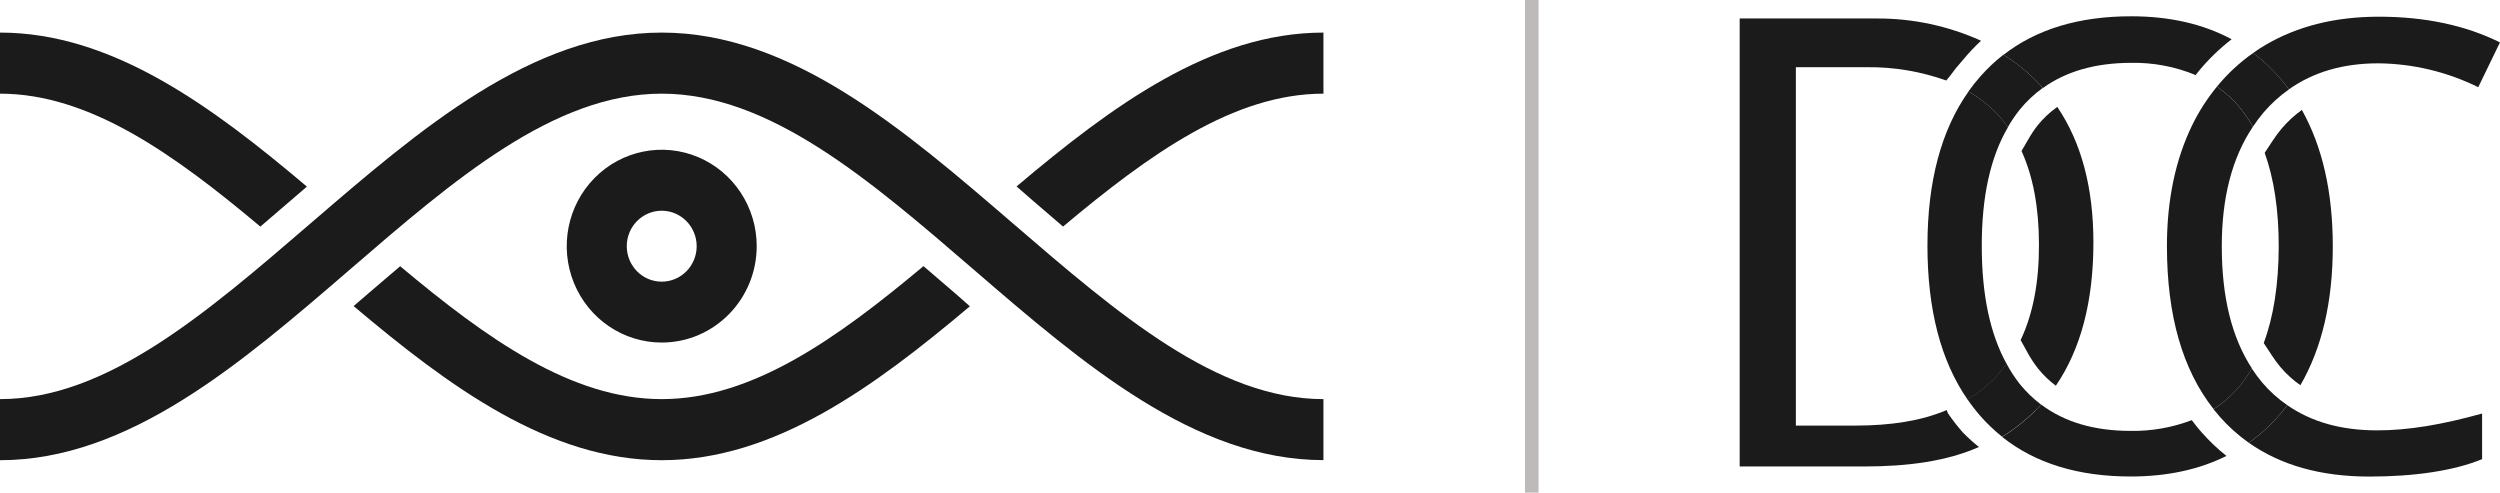 <?xml version="1.0" encoding="UTF-8" standalone="no"?>
<svg width="208px" height="41px" viewBox="0 0 208 41" version="1.1" xmlns="http://www.w3.org/2000/svg" xmlns:xlink="http://www.w3.org/1999/xlink">
    <!-- Generator: Sketch 3.8.3 (29802) - http://www.bohemiancoding.com/sketch -->
    <title>Ci-DOC</title>
    <desc>Created with Sketch.</desc>
    <defs></defs>
    <g id="Page-1" stroke="none" stroke-width="1" fill="none" fill-rule="evenodd">
        <g id="文档-•-首页" transform="translate(-167, -30)">
            <g id="Nav" transform="translate(167, 27)">
                <g id="Ci-DOC" transform="translate(0, 3)">
                    <g id="图层_1">
                        <path d="M55.055,28.5 C51.859,28.5 48.977,26.546 47.754,23.549 C46.531,20.552 47.207,17.102 49.467,14.808 C51.727,12.515 55.126,11.828 58.079,13.07 C61.032,14.311 62.958,17.236 62.958,20.48 C62.954,24.908 59.418,28.496 55.055,28.5 L55.055,28.5 Z M55.055,17.532 C53.449,17.532 52.147,18.853 52.147,20.483 C52.147,22.113 53.449,23.434 55.055,23.434 C56.661,23.434 57.963,22.113 57.963,20.483 C57.961,18.854 56.66,17.534 55.055,17.532 L55.055,17.532 Z" id="Shape" fill="#1B1B1B"></path>
                        <path d="M84.295,18.606 C75.227,10.799 65.849,2.711 55.055,2.711 C44.261,2.711 34.883,10.799 25.815,18.606 C17.094,26.115 8.858,33.207 0,33.207 L0,38.289 C10.684,38.289 20.032,30.255 29.047,22.482 C37.814,14.909 46.097,7.793 55.055,7.793 C64.013,7.793 72.296,14.909 81.063,22.475 C90.078,30.245 99.426,38.282 110.11,38.282 L110.11,33.207 C101.252,33.207 93.016,26.115 84.295,18.606 L84.295,18.606 Z" id="Shape" fill="#1B1B1B"></path>
                        <path d="M85.911,16.674 C86.761,17.406 87.606,18.131 88.445,18.85 C95.667,12.798 102.671,7.793 110.11,7.793 L110.11,2.711 C100.798,2.711 92.518,8.81 84.576,15.512 L85.911,16.674 Z" id="Shape" fill="#1B1B1B"></path>
                        <path d="M79.461,24.397 C78.57,23.638 77.695,22.887 76.833,22.143 C69.582,28.209 62.557,33.207 55.055,33.207 C47.553,33.207 40.528,28.209 33.293,22.15 C32.421,22.893 31.544,23.642 30.662,24.397 L29.42,25.467 C37.393,32.19 45.683,38.289 55.055,38.289 C64.427,38.289 72.73,32.19 80.693,25.484 L79.461,24.397 Z" id="Shape" fill="#1B1B1B"></path>
                        <path d="M24.199,16.674 L25.534,15.526 C17.592,8.81 9.312,2.711 0,2.711 L0,7.793 C7.439,7.793 14.443,12.798 21.661,18.853 C22.503,18.135 23.349,17.409 24.199,16.674 L24.199,16.674 Z" id="Shape" fill="#1B1B1B"></path>
                        <path d="M182.396,10.409 C182.955,9.264 183.645,8.189 184.452,7.207 C182.573,5.889 180.202,5.218 177.314,5.218 C174.343,5.218 171.894,5.917 169.969,7.316 C172.774,10.478 174.176,14.77 174.176,20.192 C174.176,25.966 172.729,30.46 169.836,33.674 C171.779,35.136 174.259,35.867 177.277,35.867 C180.042,35.867 182.332,35.25 184.175,34.05 C181.584,30.761 180.289,26.24 180.289,20.486 C180.289,16.653 180.991,13.294 182.396,10.409 L182.396,10.409 Z" id="Shape"></path>
                        <path d="M187.437,10.552 C185.708,13.136 184.842,16.464 184.84,20.537 C184.84,24.732 185.675,28.104 187.347,30.652 C188.826,28.138 189.574,24.756 189.574,20.486 C189.574,16.342 188.856,13.039 187.437,10.552 L187.437,10.552 Z" id="Shape"></path>
                        <path d="M167.064,10.582 C165.612,13.076 164.874,16.37 164.874,20.486 C164.874,24.553 165.572,27.792 166.941,30.272 C168.744,27.816 169.659,24.512 169.659,20.334 C169.659,16.22 168.794,12.97 167.064,10.582 L167.064,10.582 Z" id="Shape"></path>
                        <path d="M163.782,7.566 C161.582,6.286 158.774,5.591 155.369,5.591 L149.416,5.591 L149.416,35.409 L154.364,35.409 C158.188,35.409 161.297,34.688 163.692,33.247 C161.472,30.021 160.354,25.728 160.354,20.415 C160.354,15.102 161.502,10.789 163.782,7.566 L163.782,7.566 Z" id="Shape"></path>
                        <path d="M167.064,10.582 C166.761,10.152 166.426,9.745 166.063,9.366 C165.384,8.679 164.617,8.088 163.782,7.61 C161.503,10.832 160.364,15.107 160.364,20.436 C160.364,25.764 161.477,30.034 163.702,33.244 C164.475,32.784 165.19,32.231 165.832,31.597 C166.239,31.187 166.613,30.745 166.951,30.276 C165.582,27.799 164.884,24.546 164.884,20.49 C164.874,16.37 165.599,13.076 167.064,10.582 L167.064,10.582 Z" id="Shape" fill="#1B1B1B"></path>
                        <path d="M164.774,6.35 C164.418,6.751 164.084,7.172 163.772,7.61 C164.607,8.088 165.374,8.679 166.053,9.366 C166.416,9.745 166.751,10.152 167.054,10.582 C167.345,10.071 167.674,9.584 168.039,9.125 C168.598,8.439 169.243,7.83 169.959,7.316 C169.785,7.122 169.625,6.929 169.428,6.743 C168.602,5.905 167.679,5.17 166.68,4.554 C165.991,5.091 165.353,5.692 164.774,6.35 L164.774,6.35 Z" id="Shape" fill="#1B1B1B"></path>
                        <path d="M168.116,28.293 L168.667,29.29 C168.928,29.778 169.232,30.242 169.575,30.675 C169.992,31.192 170.47,31.655 170.997,32.055 L171.047,32.092 C173.129,29.038 174.17,25.068 174.172,20.181 C174.172,15.618 173.171,11.857 171.168,8.898 L171.094,8.949 C170.521,9.362 170.003,9.849 169.555,10.399 C169.256,10.778 168.987,11.18 168.75,11.602 L168.19,12.564 C169.153,14.674 169.637,17.264 169.642,20.334 C169.653,23.478 169.144,26.132 168.116,28.293 L168.116,28.293 Z" id="Shape" fill="#1B1B1B"></path>
                        <path d="M163.285,35.955 C162.851,35.458 162.447,34.937 162.073,34.393 L161.963,34.118 C159.86,35.013 157.329,35.409 154.367,35.409 L149.416,35.409 L149.416,5.591 L155.366,5.591 C157.599,5.57 159.82,5.945 161.926,6.699 L162.19,6.384 C162.541,5.897 162.917,5.43 163.318,4.984 C163.785,4.421 164.287,3.888 164.821,3.388 C162.089,2.154 159.13,1.523 156.14,1.538 L144.742,1.538 L144.742,38.811 L155.065,38.811 C158.788,38.811 161.976,38.367 164.647,37.191 C164.168,36.809 163.713,36.396 163.285,35.955 L163.285,35.955 Z" id="Shape" fill="#1B1B1B"></path>
                        <path d="M169.819,33.664 C169.161,33.168 168.566,32.592 168.046,31.95 C167.629,31.419 167.259,30.852 166.941,30.255 C166.603,30.725 166.229,31.167 165.822,31.577 C165.18,32.211 164.465,32.763 163.692,33.224 C164.022,33.704 164.378,34.164 164.761,34.603 C165.314,35.235 165.922,35.816 166.577,36.338 C167.543,35.746 168.439,35.045 169.248,34.247 C169.444,34.066 169.634,33.872 169.819,33.664 L169.819,33.664 Z" id="Shape" fill="#1B1B1B"></path>
                        <path d="M190.305,33.711 C190.091,33.993 189.871,34.271 189.637,34.535 C188.885,35.403 188.033,36.176 187.1,36.839 C189.771,38.713 193.089,39.651 197.143,39.651 C200.869,39.651 204.174,39.167 206.511,38.201 L206.511,34.406 C203.172,35.338 200.351,35.806 197.794,35.806 C194.779,35.809 192.308,35.101 190.305,33.711 L190.305,33.711 Z" id="Shape" fill="#1B1B1B"></path>
                        <path d="M189.637,6.438 C189.918,6.757 190.178,7.092 190.432,7.438 C192.465,5.998 194.939,5.269 197.867,5.269 C200.752,5.295 203.596,5.974 206.19,7.255 L207.997,3.527 C205.121,2.102 201.761,1.389 197.917,1.389 C194.307,1.389 191.169,2.17 188.502,3.731 C188.142,3.941 187.798,4.164 187.46,4.408 C188.253,5.007 188.983,5.687 189.637,6.438 L189.637,6.438 Z" id="Shape" fill="#1B1B1B"></path>
                        <path d="M187.437,10.552 C187.154,10.042 186.833,9.556 186.476,9.098 C185.893,8.372 185.21,7.736 184.449,7.207 C183.642,8.189 182.952,9.264 182.392,10.409 C180.99,13.294 180.289,16.653 180.289,20.486 C180.289,26.24 181.583,30.758 184.172,34.04 C185.044,33.478 185.822,32.776 186.476,31.963 C186.801,31.548 187.096,31.11 187.36,30.652 C185.691,28.101 184.855,24.73 184.853,20.537 C184.844,16.462 185.705,13.134 187.437,10.552 L187.437,10.552 Z" id="Shape" fill="#1B1B1B"></path>
                        <path d="M183.204,36.002 C183.001,35.776 182.805,35.54 182.616,35.294 L182.356,34.955 C180.729,35.575 179.002,35.879 177.264,35.85 C174.246,35.85 171.765,35.119 169.822,33.657 C169.637,33.863 169.446,34.064 169.248,34.26 C168.439,35.058 167.543,35.76 166.577,36.351 C169.332,38.545 172.894,39.642 177.261,39.645 C180.306,39.645 182.963,39.069 185.24,37.933 C184.507,37.351 183.826,36.705 183.204,36.002 L183.204,36.002 Z" id="Shape" fill="#1B1B1B"></path>
                        <path d="M189.637,34.535 C189.868,34.267 190.088,33.993 190.305,33.711 C189.53,33.18 188.827,32.546 188.215,31.828 C187.903,31.455 187.614,31.064 187.35,30.655 C187.086,31.113 186.791,31.551 186.465,31.966 C185.812,32.78 185.034,33.481 184.162,34.044 C184.329,34.256 184.501,34.463 184.679,34.664 C185.399,35.483 186.212,36.213 187.1,36.839 C188.033,36.176 188.885,35.403 189.637,34.535 L189.637,34.535 Z" id="Shape" fill="#1B1B1B"></path>
                        <path d="M182.933,5.92 C183.746,4.934 184.664,4.045 185.671,3.266 C183.314,1.999 180.533,1.355 177.314,1.355 C172.978,1.355 169.436,2.425 166.687,4.564 C167.686,5.18 168.608,5.915 169.435,6.753 C169.618,6.94 169.795,7.129 169.966,7.326 C171.895,5.932 174.344,5.233 177.311,5.228 C179.149,5.194 180.974,5.54 182.676,6.245 L182.933,5.92 Z" id="Shape" fill="#1B1B1B"></path>
                        <path d="M184.449,7.207 C185.21,7.736 185.893,8.372 186.476,9.098 C186.833,9.556 187.154,10.042 187.437,10.552 C187.713,10.134 188.013,9.733 188.335,9.352 C188.956,8.628 189.662,7.985 190.439,7.438 C190.185,7.099 189.924,6.76 189.644,6.438 C188.989,5.686 188.26,5.005 187.467,4.405 C186.339,5.194 185.323,6.137 184.449,7.207 L184.449,7.207 Z" id="Shape" fill="#1B1B1B"></path>
                        <path d="M188.342,28.541 L189.01,29.557 C189.228,29.896 189.466,30.221 189.724,30.53 C190.213,31.109 190.774,31.62 191.393,32.051 C193.18,28.964 194.088,25.122 194.088,20.5 C194.088,15.966 193.22,12.192 191.514,9.145 C190.899,9.589 190.339,10.106 189.844,10.684 C189.573,11.007 189.321,11.347 189.09,11.7 L188.422,12.717 C189.197,14.868 189.59,17.461 189.59,20.51 C189.579,23.668 189.163,26.345 188.342,28.541 L188.342,28.541 Z" id="Shape" fill="#1B1B1B"></path>
                        <g id="Group" opacity="0.3" transform="translate(126.87, 0)" fill="#231815">
                            <rect id="Rectangle-path" x="0.01" y="0" width="1.128" height="41"></rect>
                        </g>
                    </g>
                </g>
            </g>
        </g>
    </g>
</svg>